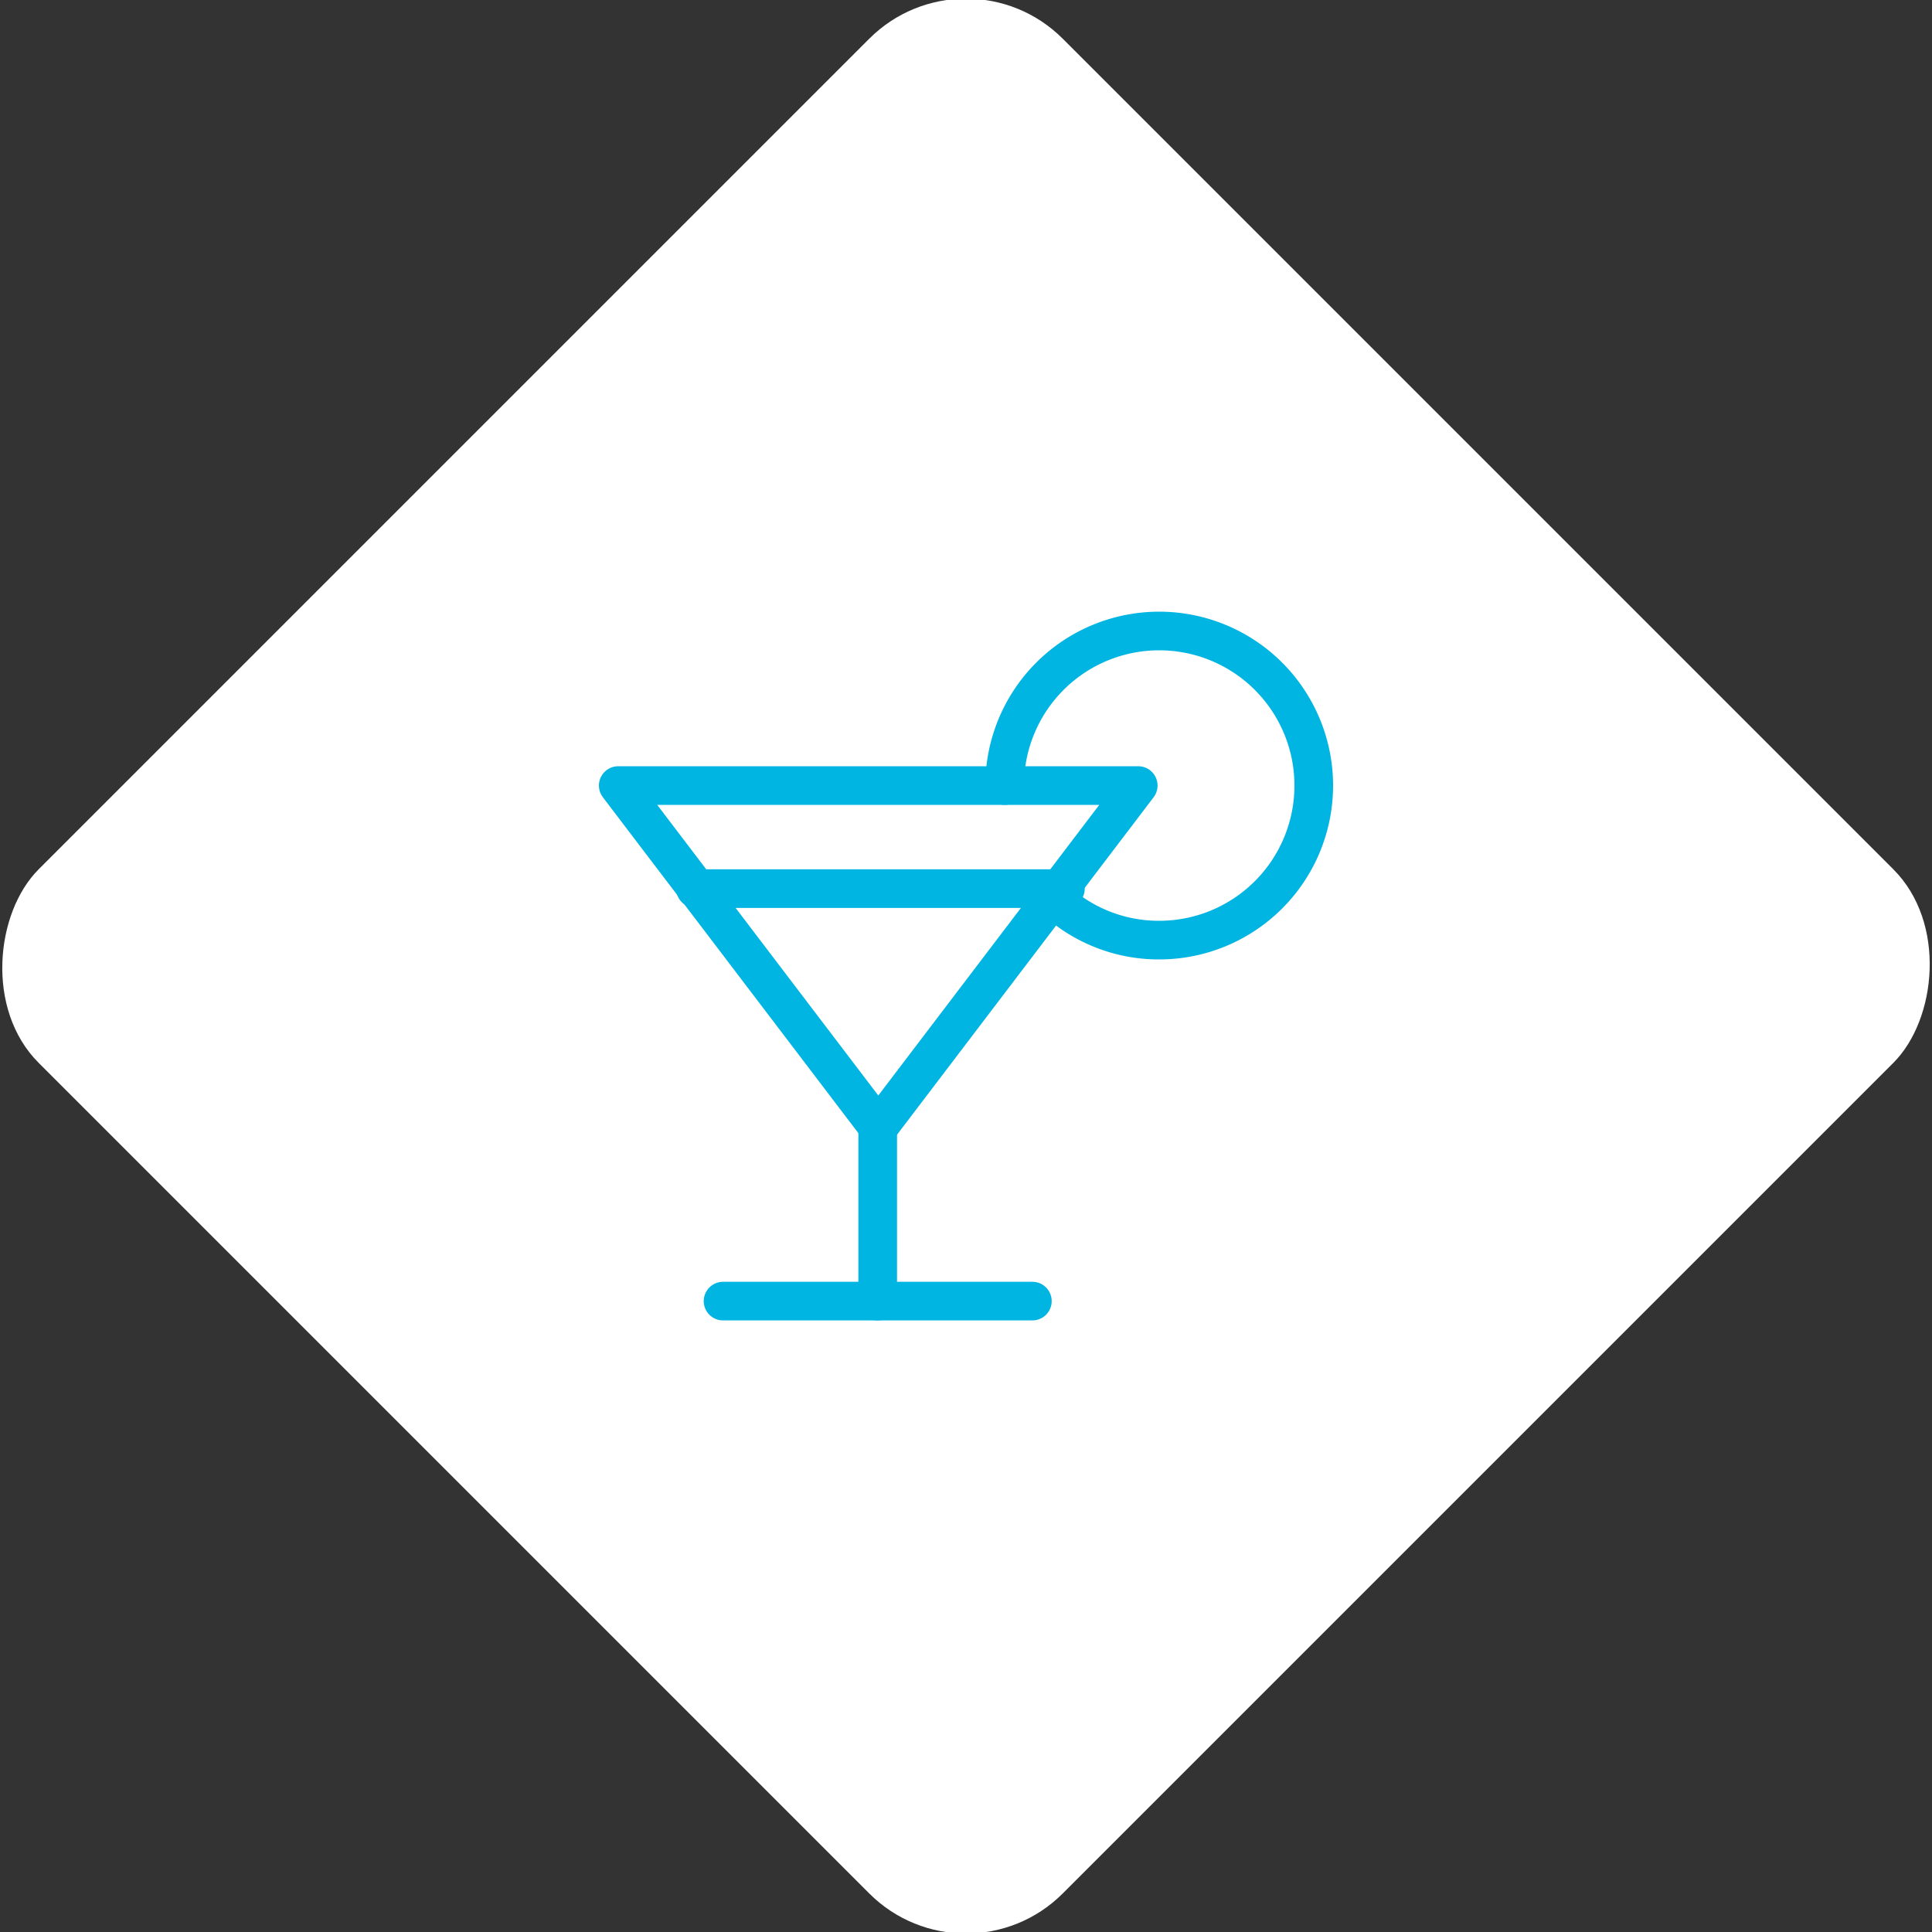 <svg xmlns="http://www.w3.org/2000/svg" viewBox="0 0 200 200"><rect x="0" y="0" width="200" height="200" fill="#333333" stroke="none"/><title>Martini</title><g id="646f101d-3b93-4f4c-b75a-698e5edb6e7f" data-name="Sky"><rect x="25.04" y="25.04" width="149.93" height="149.93" rx="14.17" ry="14.17" transform="translate(100 -41.42) rotate(45)" style="fill:#fff"/></g><g id="4aeacf8e-0a18-49bc-a3cd-430da912296a" data-name="Icon"><g id="d0a789d9-291a-4582-afb6-34c7fca45dc7" data-name="&lt;Group&gt;"><path id="fdc6e7d0-3a1b-4897-a711-264875c45c3d" data-name="&lt;Path&gt;" d="M104,81.32a16,16,0,1,1,16,16,15.84,15.84,0,0,1-10.75-4.16" style="fill:none;stroke:#00b5e2;stroke-linecap:round;stroke-linejoin:round;stroke-width:4px"/><g id="efe47de2-09de-40ab-912e-8f92c0c2d8a8" data-name="&lt;Group&gt;"><polygon id="4aa32092-bb32-41a3-8488-81ed956945a6" data-name="&lt;Path&gt;" points="117.83 81.32 90.92 116.71 64 81.32 117.83 81.32" style="fill:none;stroke:#00b5e2;stroke-linecap:round;stroke-linejoin:round;stroke-width:4px"/><line id="9f3bccbc-bd53-494f-81fd-604e77963e32" data-name="&lt;Path&gt;" x1="90.86" y1="116.71" x2="90.86" y2="134.69" style="fill:none;stroke:#00b5e2;stroke-linecap:round;stroke-linejoin:round;stroke-width:4px"/><line id="4acbcfd5-4b4a-4941-a3d4-08095101c55b" data-name="&lt;Path&gt;" x1="74.85" y1="134.69" x2="106.87" y2="134.69" style="fill:none;stroke:#00b5e2;stroke-linecap:round;stroke-linejoin:round;stroke-width:4px"/><line id="543331a9-4d03-477c-aa59-68c5a4ee9cea" data-name="&lt;Path&gt;" x1="110.29" y1="91.99" x2="72" y2="91.99" style="fill:none;stroke:#00b5e2;stroke-linecap:round;stroke-linejoin:round;stroke-width:4px"/></g></g></g></svg>